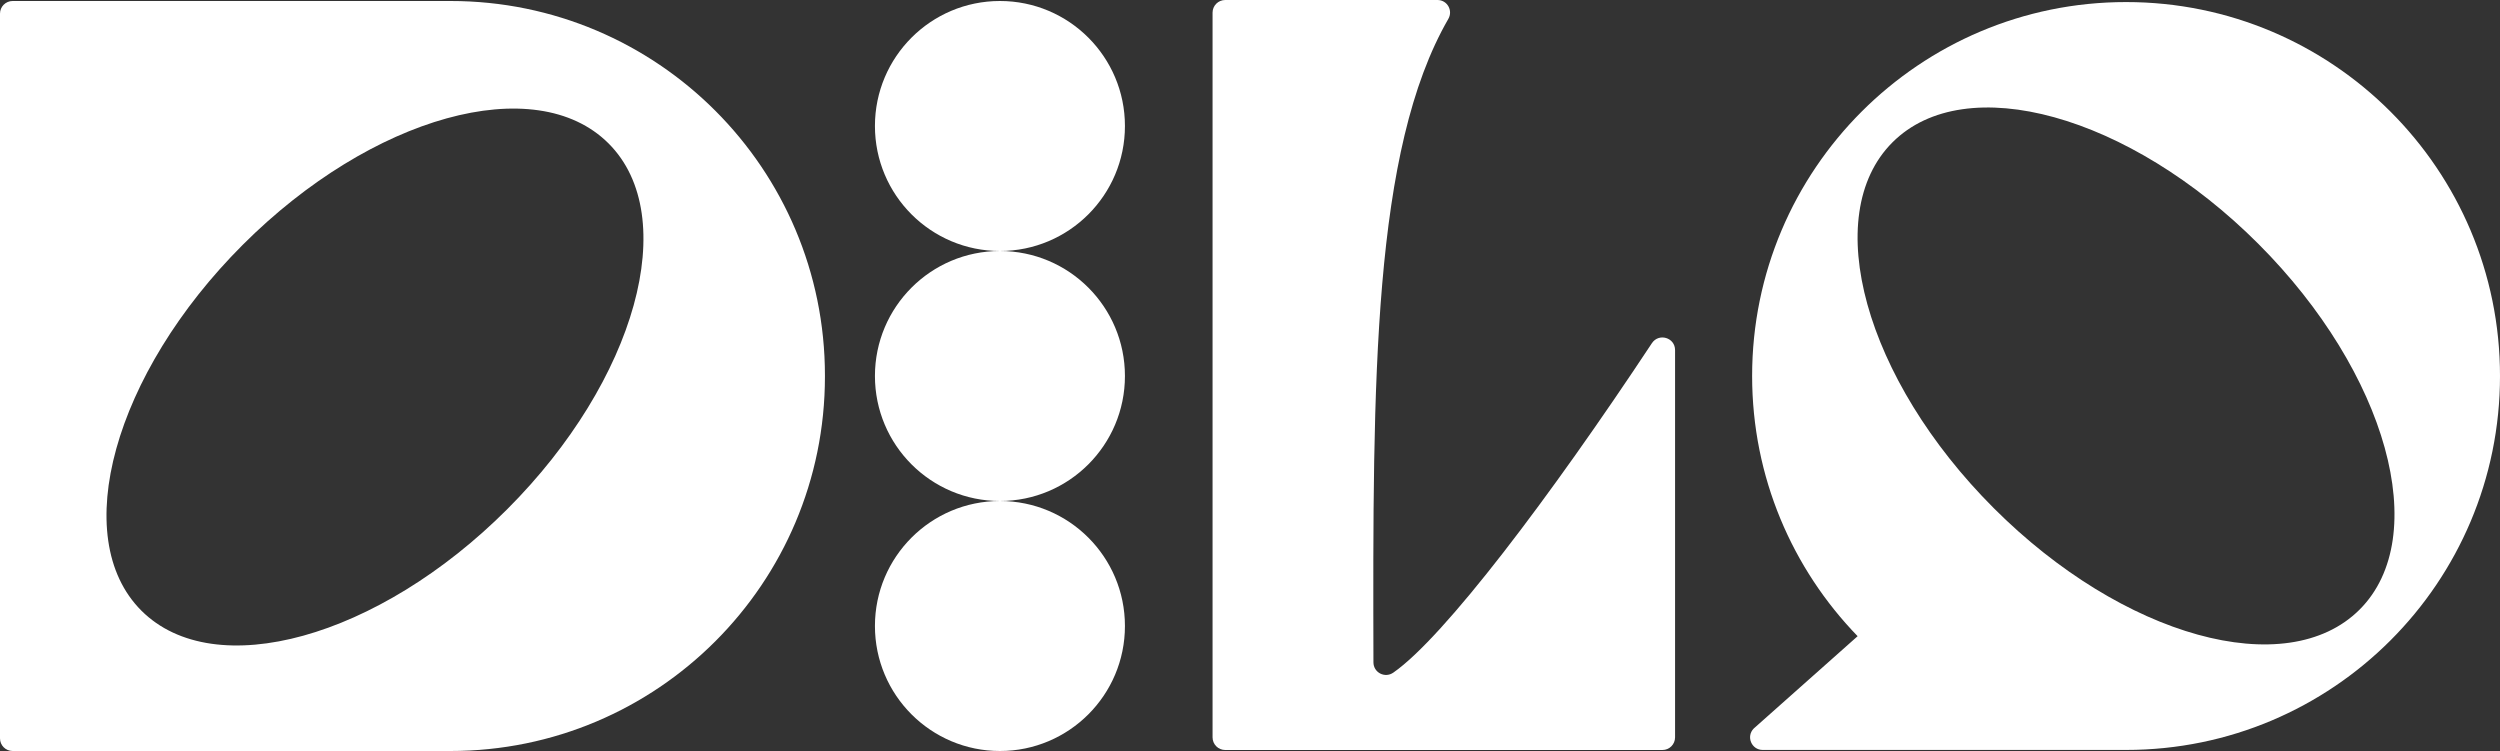 <?xml version="1.0" encoding="utf-8"?>
<!-- Generator: Adobe Illustrator 25.2.1, SVG Export Plug-In . SVG Version: 6.00 Build 0)  -->
<svg version="1.1" id="Capa_1" xmlns="http://www.w3.org/2000/svg" xmlns:xlink="http://www.w3.org/1999/xlink" x="0px" y="0px"
	 viewBox="0 0 400 120.16" style="enable-background:new 0 0 400 120.16;" xml:space="preserve">
<rect x="0" y="0" width="400" height="120.16" fill="#333333" stroke="none"/>
<style type="text/css">
	.st0{fill:white;}
</style>
<g>
	<g>
		<circle class="st0" cx="159.99" cy="20.16" r="20"/>
		<circle class="st0" cx="159.99" cy="60.16" r="20"/>
		<circle class="st0" cx="159.99" cy="100.16" r="20"/>
	</g>
	<path class="st0" d="M72.08,0.16H2.02C0.9,0.16,0,1.07,0,2.18v115.96c0,1.11,0.9,2.02,2.02,2.02h70.06
		c33.09,0,59.91-26.82,59.91-59.91v-0.16C131.99,26.99,105.17,0.16,72.08,0.16z M81.15,81.48c-20.64,20.64-46.84,27.9-58.53,16.22
		S18.2,59.81,38.84,39.17c20.64-20.64,46.84-27.9,58.53-16.22S101.79,60.84,81.15,81.48z"/>
	<path class="st0" d="M219.75,105.97C219.63,60.78,219.63,24,231.73,3.03C232.51,1.68,231.56,0,230,0h-33.97
		c-1.11,0-2.02,0.9-2.02,2.02v115.96c0,1.11,0.9,2.02,2.02,2.02h69.96c1.11,0,2.02-0.9,2.02-2.02V56.01c0-2-2.59-2.77-3.7-1.11
		c-16.34,24.7-33.29,47.09-41.38,52.72C221.58,108.56,219.75,107.61,219.75,105.97z"/>
	<path class="st0" d="M340.17,0.33c-33.04,0-59.83,26.79-59.83,59.83c0,16.19,6.44,30.86,16.88,41.63l-16.62,14.77
		c-1.26,1.27-0.36,3.43,1.43,3.43h58.14c33.04,0,59.83-26.79,59.83-59.83S373.21,0.33,340.17,0.33z M377.54,97.53
		c-11.68,11.68-37.89,4.42-58.53-16.22c-20.64-20.64-27.9-46.84-16.22-58.53s37.89-4.42,58.53,16.22
		C381.96,59.65,389.22,85.85,377.54,97.53z"/>
</g>
</svg>
